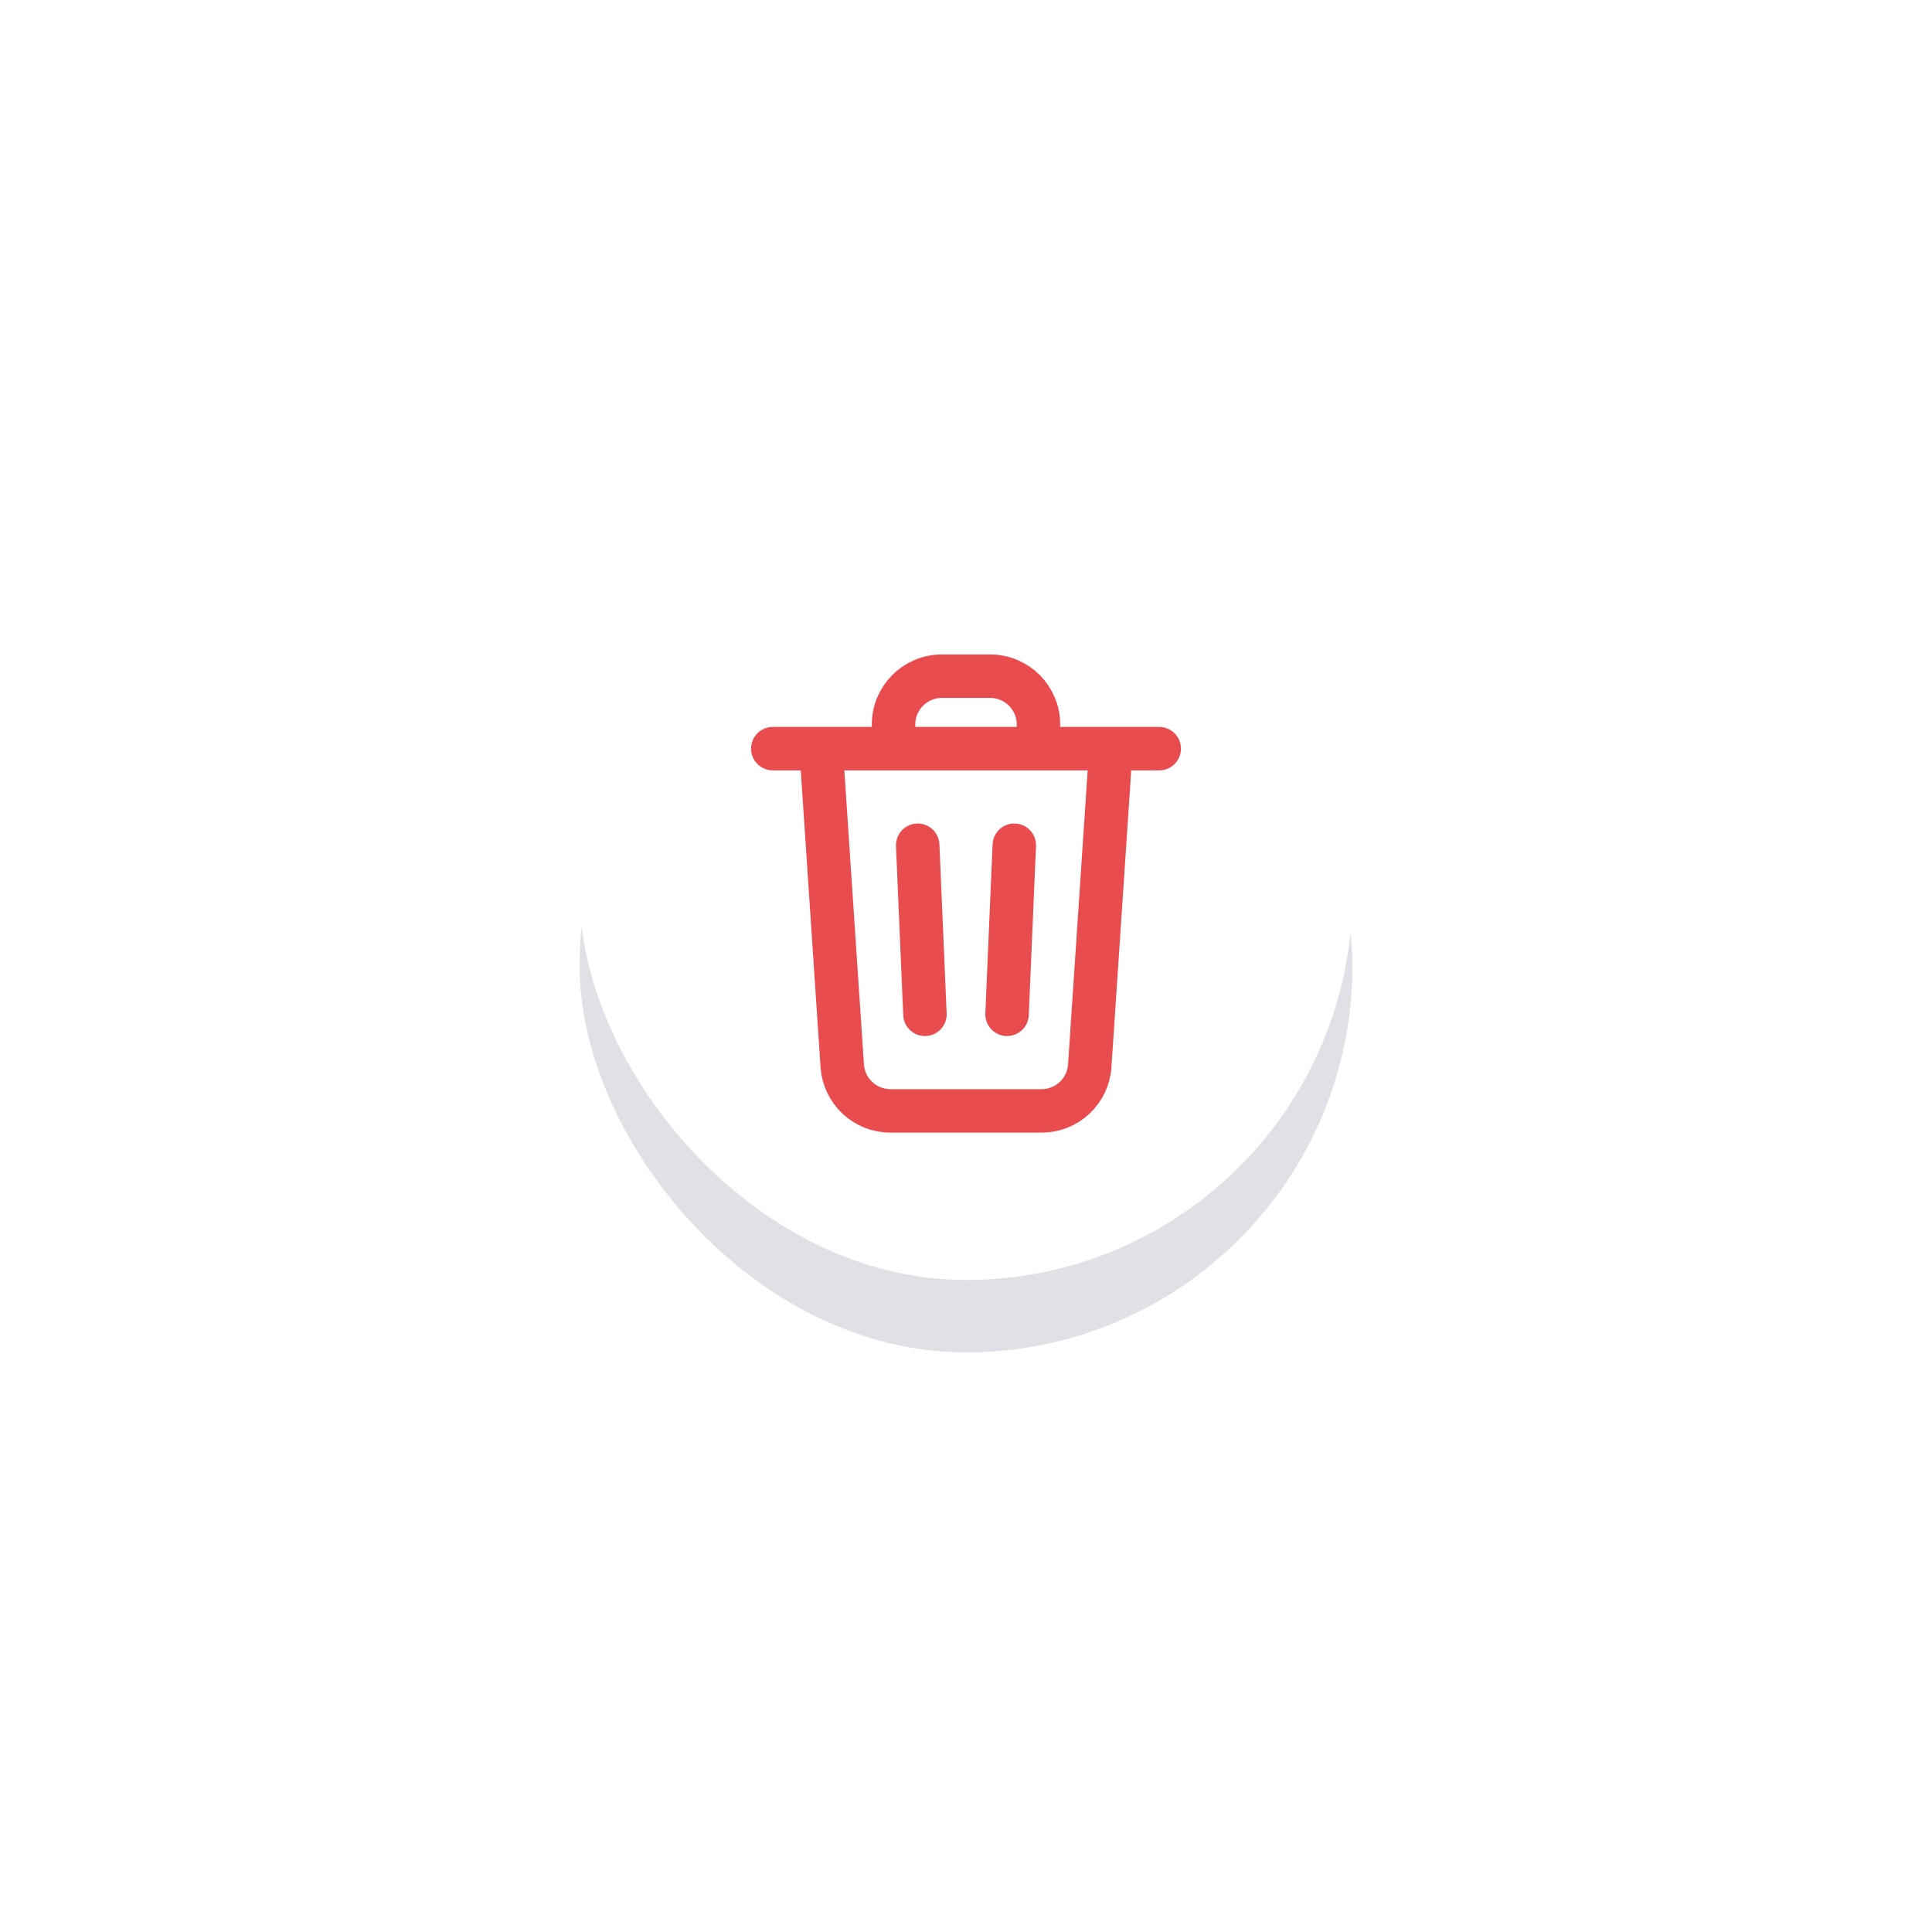 <svg width="80" height="80" viewBox="0 0 80 80" fill="none" xmlns="http://www.w3.org/2000/svg">
<g filter="url(#filter0_f)">
<rect x="24" y="24" width="32" height="32" rx="16" fill="#3E4462" fill-opacity="0.16"/>
</g>
<rect x="24" y="21" width="32" height="32" rx="16" fill="white"/>
<path d="M42 35L41.7 42M38.3 42L38 35M34 31L34.876 44.133C34.946 45.184 35.818 46 36.871 46H43.129C44.182 46 45.054 45.184 45.124 44.133L46 31M34 31H37M34 31H32M46 31H48M46 31H43M43 31V30C43 28.895 42.105 28 41 28H39C37.895 28 37 28.895 37 30V31M43 31H37" stroke="#E84C4F" stroke-width="1.8" stroke-linecap="round" stroke-linejoin="round"/>
<defs>
<filter id="filter0_f" x="0" y="0" width="80" height="80" filterUnits="userSpaceOnUse" color-interpolation-filters="sRGB">
<feFlood flood-opacity="0" result="BackgroundImageFix"/>
<feBlend mode="normal" in="SourceGraphic" in2="BackgroundImageFix" result="shape"/>
<feGaussianBlur stdDeviation="12" result="effect1_foregroundBlur"/>
</filter>
</defs>
</svg>
